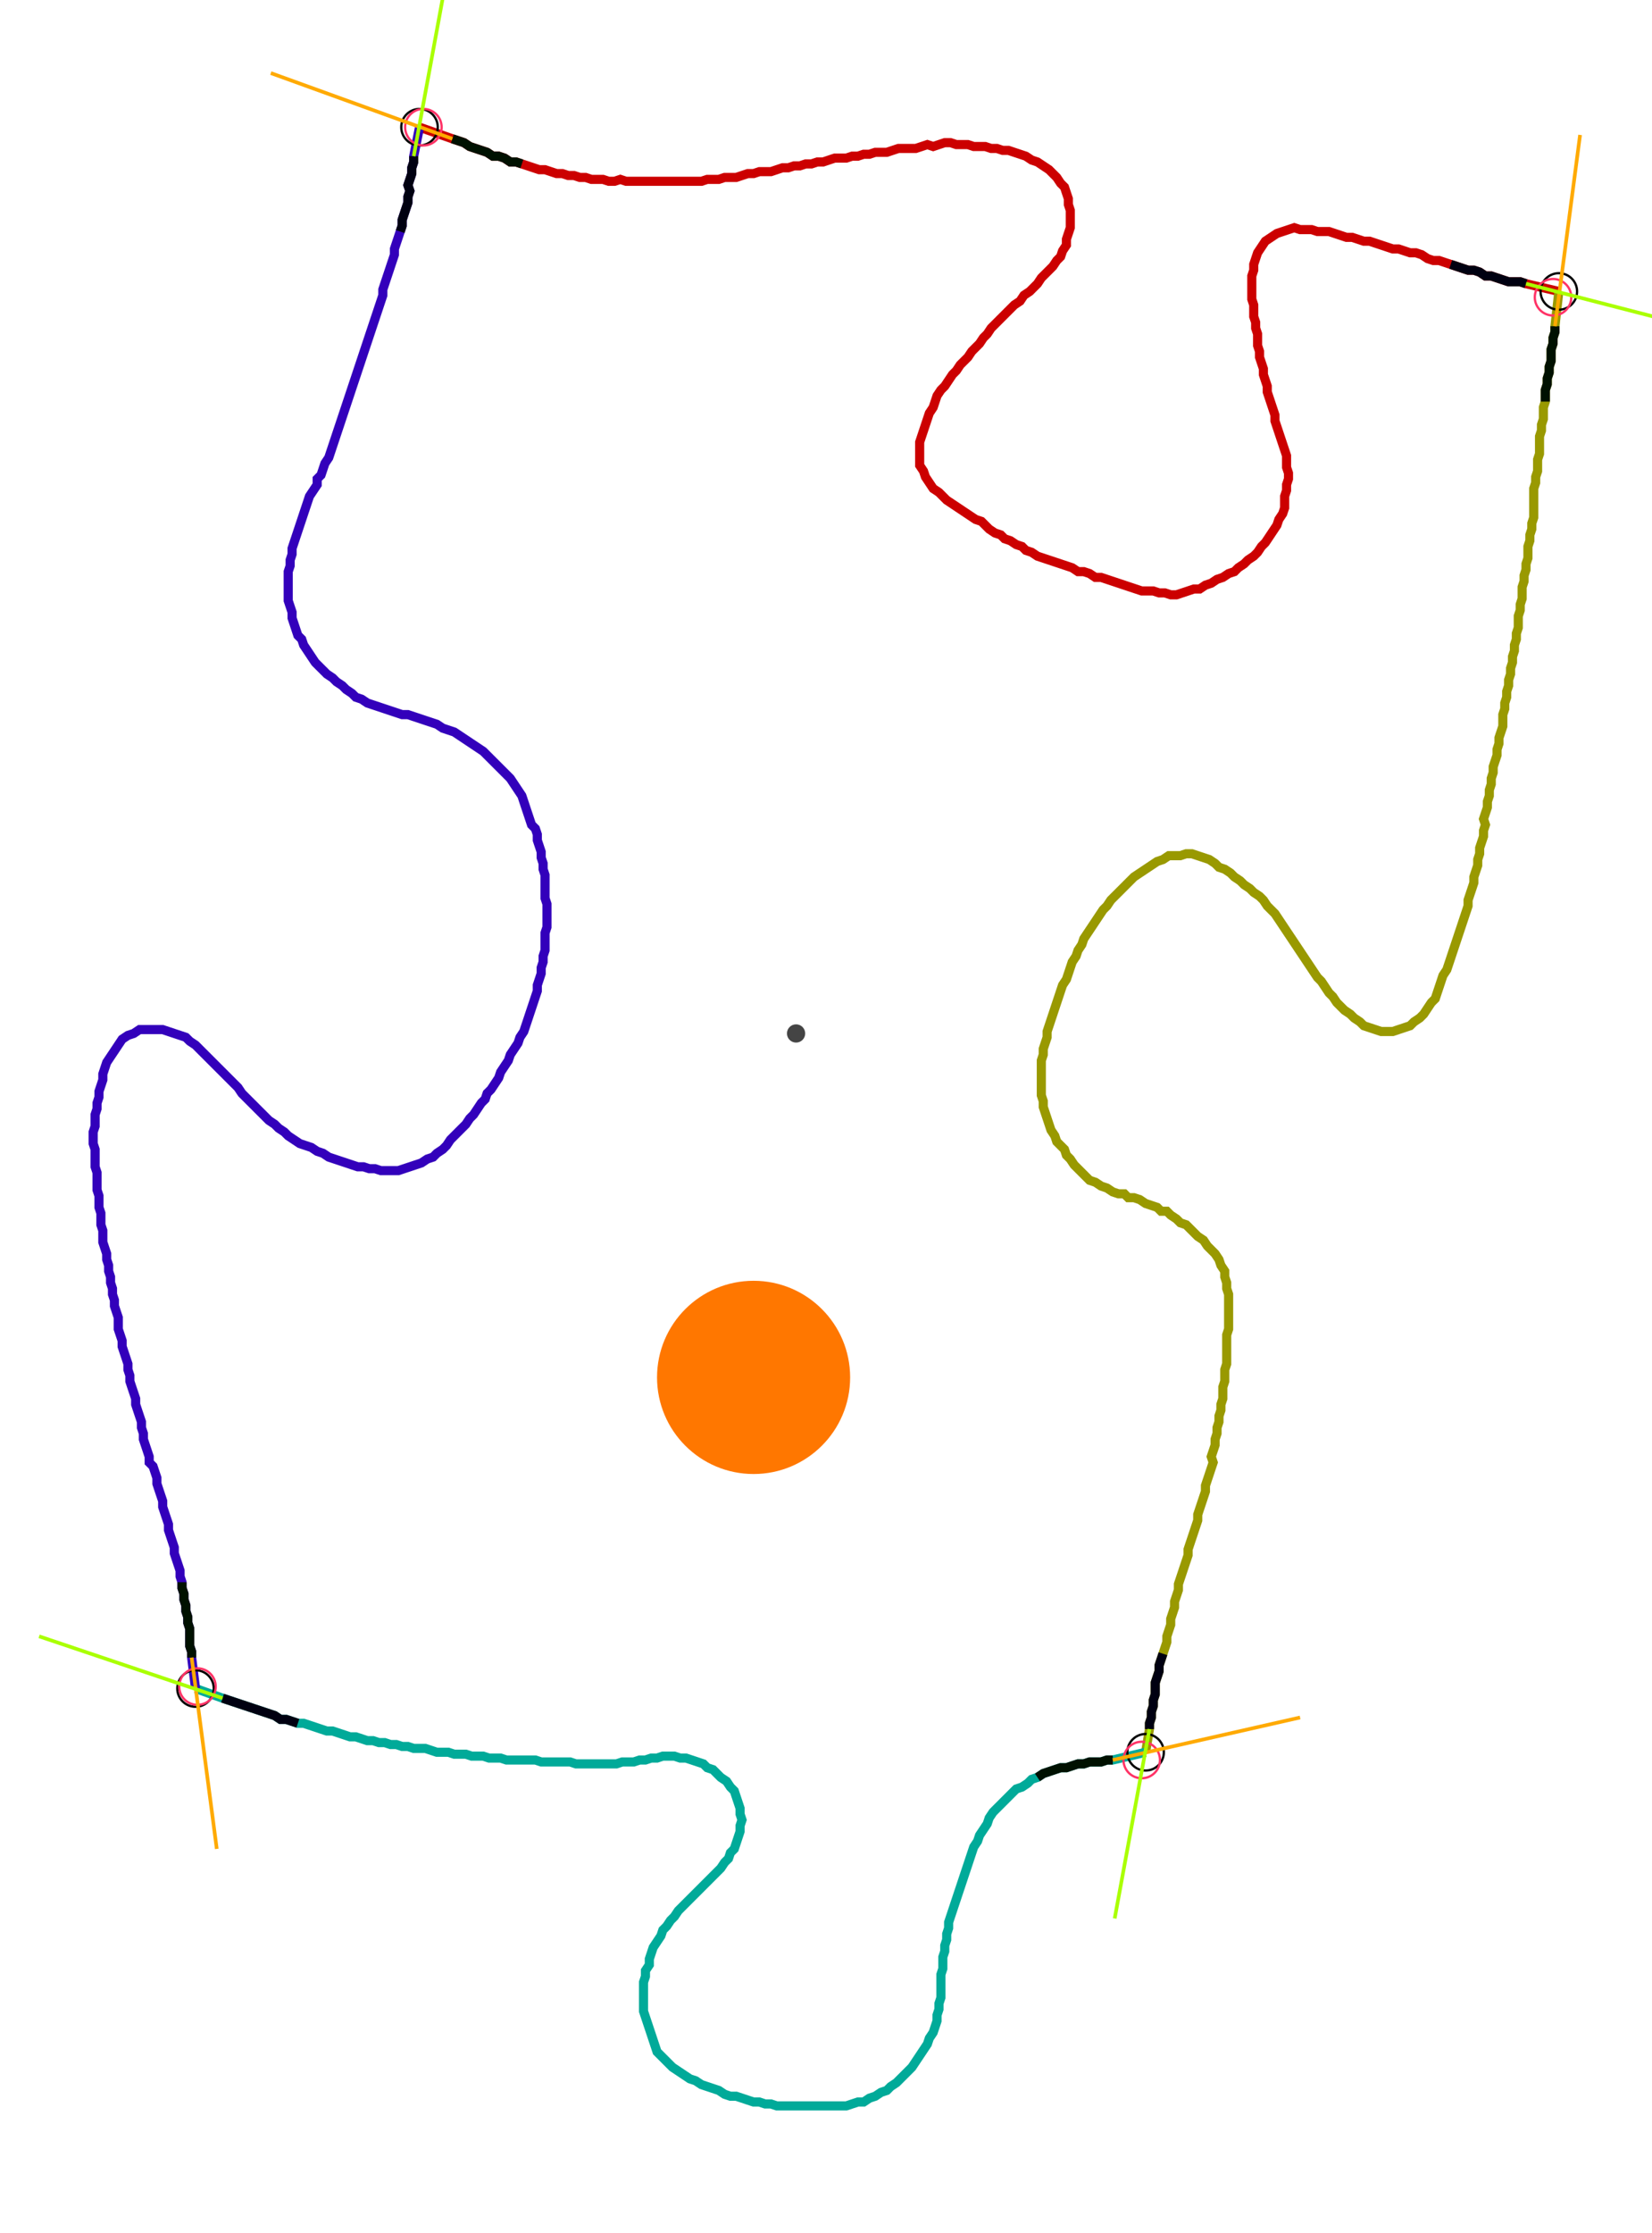 <?xml version="1.0" encoding="UTF-8" standalone="no"?><svg width="483.175" height="652.698" viewBox="-10 -10 181.058 237.566" xmlns="http://www.w3.org/2000/svg" xmlns:xlink="http://www.w3.org/1999/xlink"><polyline points="35.979,0.423 39.577,1.693 40.212,1.905 40.847,2.116 41.481,2.54 42.116,2.751 42.751,2.963 43.386,3.175 44.021,3.598 44.656,3.598 45.291,3.81 45.926,4.233 46.561,4.233 47.196,4.444 47.831,4.656 48.466,4.868 49.101,5.079 49.735,5.079 50.37,5.291 51.005,5.503 51.64,5.503 52.275,5.714 52.91,5.714 53.545,5.926 54.18,5.926 54.815,6.138 55.45,6.138 56.085,6.138 56.72,6.349 57.354,6.349 57.989,6.138 58.624,6.349 59.259,6.349 59.894,6.349 60.529,6.349 61.164,6.349 61.799,6.349 62.434,6.349 63.069,6.349 63.704,6.349 64.339,6.349 64.974,6.349 65.608,6.349 66.243,6.349 66.878,6.349 67.513,6.138 68.148,6.138 68.783,6.138 69.418,5.926 70.053,5.926 70.688,5.926 71.323,5.714 71.958,5.503 72.593,5.503 73.228,5.291 73.862,5.291 74.497,5.291 75.132,5.079 75.767,4.868 76.402,4.868 77.037,4.656 77.672,4.656 78.307,4.444 78.942,4.444 79.577,4.233 80.212,4.233 80.847,4.021 81.481,3.81 82.116,3.81 82.751,3.81 83.386,3.598 84.021,3.598 84.656,3.386 85.291,3.386 85.926,3.175 86.561,3.175 87.196,3.175 87.831,2.963 88.466,2.751 89.101,2.751 89.735,2.751 90.37,2.751 91.005,2.54 91.64,2.328 92.275,2.54 92.91,2.328 93.545,2.116 94.18,2.116 94.815,2.328 95.45,2.328 96.085,2.328 96.72,2.54 97.354,2.54 97.989,2.54 98.624,2.751 99.259,2.751 99.894,2.963 100.529,2.963 101.164,3.175 101.799,3.386 102.434,3.598 103.069,4.021 103.704,4.233 104.339,4.656 104.974,5.079 105.397,5.503 105.82,5.926 106.243,6.561 106.667,6.984 106.878,7.619 107.09,8.254 107.09,8.889 107.302,9.524 107.302,10.159 107.302,10.794 107.302,11.429 107.09,12.063 106.878,12.698 106.878,13.333 106.455,13.968 106.243,14.603 105.82,15.026 105.397,15.661 104.974,16.085 104.55,16.508 104.127,16.931 103.704,17.566 103.28,17.989 102.857,18.413 102.222,18.836 101.799,19.471 101.164,19.894 100.741,20.317 100.317,20.741 99.894,21.164 99.471,21.587 99.048,22.011 98.624,22.434 98.201,23.069 97.778,23.492 97.354,24.127 96.931,24.55 96.508,24.974 96.085,25.608 95.661,26.032 95.238,26.455 94.815,27.09 94.392,27.513 93.968,28.148 93.545,28.783 93.122,29.206 92.698,29.841 92.487,30.476 92.275,31.111 91.852,31.746 91.64,32.381 91.429,33.016 91.217,33.651 91.005,34.286 90.794,34.921 90.794,35.556 90.794,36.19 90.794,36.825 90.794,37.46 91.217,38.095 91.429,38.73 91.852,39.365 92.275,40.0 92.91,40.423 93.333,40.847 93.757,41.27 94.392,41.693 95.026,42.116 95.661,42.54 96.296,42.963 96.931,43.386 97.566,43.598 97.989,44.021 98.413,44.444 99.048,44.868 99.683,45.079 100.106,45.503 100.741,45.714 101.376,46.138 102.011,46.349 102.434,46.772 103.069,46.984 103.704,47.407 104.339,47.619 104.974,47.831 105.608,48.042 106.243,48.254 106.878,48.466 107.513,48.677 108.148,49.101 108.783,49.101 109.418,49.312 110.053,49.735 110.688,49.735 111.323,49.947 111.958,50.159 112.593,50.37 113.228,50.582 113.862,50.794 114.497,51.005 115.132,51.217 115.767,51.217 116.402,51.217 117.037,51.429 117.672,51.429 118.307,51.64 118.942,51.64 119.577,51.429 120.212,51.217 120.847,51.005 121.481,51.005 122.116,50.582 122.751,50.37 123.386,49.947 124.021,49.735 124.656,49.312 125.291,49.101 125.714,48.677 126.349,48.254 126.772,47.831 127.407,47.407 127.831,46.984 128.254,46.349 128.677,45.926 129.101,45.291 129.524,44.656 129.947,44.021 130.159,43.386 130.582,42.751 130.794,42.116 130.794,41.481 130.794,40.847 131.005,40.212 131.005,39.577 131.217,38.942 131.217,38.307 131.005,37.672 131.005,37.037 131.005,36.402 130.794,35.767 130.582,35.132 130.37,34.497 130.159,33.862 129.947,33.228 129.735,32.593 129.735,31.958 129.524,31.323 129.312,30.688 129.101,30.053 128.889,29.418 128.889,28.783 128.677,28.148 128.466,27.513 128.466,26.878 128.254,26.243 128.042,25.608 128.042,24.974 127.831,24.339 127.831,23.704 127.831,23.069 127.619,22.434 127.619,21.799 127.407,21.164 127.407,20.529 127.407,19.894 127.196,19.259 127.196,18.624 127.196,17.989 127.196,17.354 127.196,16.72 127.407,16.085 127.407,15.45 127.619,14.815 127.831,14.18 128.254,13.545 128.677,12.91 129.312,12.487 129.947,12.063 130.582,11.852 131.217,11.64 131.852,11.429 132.487,11.64 133.122,11.64 133.757,11.64 134.392,11.852 135.026,11.852 135.661,11.852 136.296,12.063 136.931,12.275 137.566,12.487 138.201,12.487 138.836,12.698 139.471,12.91 140.106,12.91 140.741,13.122 141.376,13.333 142.011,13.545 142.646,13.757 143.28,13.757 143.915,13.968 144.55,14.18 145.185,14.18 145.82,14.392 146.455,14.815 147.09,15.026 147.725,15.026 148.36,15.238 148.995,15.45 149.63,15.661 150.265,15.873 150.899,16.085 151.534,16.085 152.169,16.296 152.804,16.72 153.439,16.72 154.074,16.931 154.709,17.143 155.344,17.354 155.979,17.354 156.614,17.354 157.249,17.566 160.847,18.413" style="fill:none; stroke:#cc0000; stroke-width:1.0"  /><polyline points="160.847,18.413 160.423,22.222 160.423,22.857 160.212,23.492 160.212,24.127 160.0,24.762 160.0,25.397 160.0,26.032 159.788,26.667 159.788,27.302 159.577,27.937 159.577,28.571 159.365,29.206 159.365,29.841 159.365,30.476 159.153,31.111 159.153,31.746 159.153,32.381 158.942,33.016 158.942,33.651 158.73,34.286 158.73,34.921 158.73,35.556 158.73,36.19 158.519,36.825 158.519,37.46 158.519,38.095 158.307,38.73 158.307,39.365 158.095,40.0 158.095,40.635 158.095,41.27 158.095,41.905 158.095,42.54 158.095,43.175 157.884,43.81 157.884,44.444 157.672,45.079 157.672,45.714 157.46,46.349 157.46,46.984 157.46,47.619 157.249,48.254 157.249,48.889 157.037,49.524 157.037,50.159 156.825,50.794 156.825,51.429 156.825,52.063 156.614,52.698 156.614,53.333 156.402,53.968 156.402,54.603 156.402,55.238 156.19,55.873 156.19,56.508 155.979,57.143 155.979,57.778 155.767,58.413 155.767,59.048 155.556,59.683 155.556,60.317 155.344,60.952 155.344,61.587 155.132,62.222 155.132,62.857 154.921,63.492 154.921,64.127 154.709,64.762 154.709,65.397 154.709,66.032 154.497,66.667 154.286,67.302 154.286,67.937 154.074,68.571 154.074,69.206 153.862,69.841 153.651,70.476 153.651,71.111 153.439,71.746 153.439,72.381 153.228,73.016 153.228,73.651 153.016,74.286 153.016,74.921 152.804,75.556 152.593,76.19 152.804,76.825 152.593,77.46 152.593,78.095 152.381,78.73 152.169,79.365 152.169,80.0 151.958,80.635 151.958,81.27 151.746,81.905 151.534,82.54 151.534,83.175 151.323,83.81 151.111,84.444 150.899,85.079 150.899,85.714 150.688,86.349 150.476,86.984 150.265,87.619 150.053,88.254 149.841,88.889 149.63,89.524 149.418,90.159 149.206,90.794 148.995,91.429 148.783,92.063 148.571,92.698 148.148,93.333 147.937,93.968 147.725,94.603 147.513,95.238 147.302,95.873 146.878,96.296 146.455,96.931 146.032,97.566 145.608,97.989 144.974,98.413 144.55,98.836 143.915,99.048 143.28,99.259 142.646,99.471 142.011,99.471 141.376,99.471 140.741,99.259 140.106,99.048 139.471,98.836 139.048,98.413 138.413,97.989 137.989,97.566 137.354,97.143 136.931,96.72 136.508,96.296 136.085,95.661 135.661,95.238 135.238,94.603 134.815,93.968 134.392,93.545 133.968,92.91 133.545,92.275 133.122,91.64 132.698,91.005 132.275,90.37 131.852,89.735 131.429,89.101 131.005,88.466 130.582,87.831 130.159,87.196 129.735,86.561 129.312,86.138 128.889,85.714 128.466,85.079 128.042,84.656 127.407,84.233 126.984,83.81 126.349,83.386 125.926,82.963 125.291,82.54 124.868,82.116 124.233,81.693 123.598,81.481 123.175,81.058 122.54,80.635 121.905,80.423 121.27,80.212 120.635,80.0 120,80.0 119.365,80.212 118.73,80.212 118.095,80.212 117.46,80.635 116.825,80.847 116.19,81.27 115.556,81.693 114.921,82.116 114.286,82.54 113.862,82.963 113.439,83.386 113.016,83.81 112.593,84.233 112.169,84.656 111.746,85.079 111.323,85.714 110.899,86.138 110.476,86.772 110.053,87.407 109.63,88.042 109.206,88.677 108.783,89.312 108.571,89.947 108.148,90.582 107.937,91.217 107.513,91.852 107.302,92.487 107.09,93.122 106.878,93.757 106.455,94.392 106.243,95.026 106.032,95.661 105.82,96.296 105.608,96.931 105.397,97.566 105.185,98.201 104.974,98.836 104.762,99.471 104.762,100.106 104.55,100.741 104.339,101.376 104.339,102.011 104.127,102.646 104.127,103.28 104.127,103.915 104.127,104.55 104.127,105.185 104.127,105.82 104.127,106.455 104.339,107.09 104.339,107.725 104.55,108.36 104.762,108.995 104.974,109.63 105.185,110.265 105.608,110.899 105.82,111.534 106.243,111.958 106.667,112.381 106.878,113.016 107.302,113.439 107.725,114.074 108.148,114.497 108.571,114.921 108.995,115.344 109.418,115.767 110.053,115.979 110.688,116.402 111.323,116.614 111.958,117.037 112.593,117.249 113.228,117.249 113.651,117.672 114.286,117.672 114.921,117.884 115.556,118.307 116.19,118.519 116.825,118.73 117.249,119.153 117.884,119.153 118.307,119.577 118.942,120 119.365,120.423 120,120.635 120.423,121.058 120.847,121.481 121.27,121.905 121.905,122.328 122.328,122.963 122.751,123.386 123.175,123.81 123.598,124.444 123.81,125.079 124.233,125.714 124.233,126.349 124.444,126.984 124.444,127.619 124.656,128.254 124.656,128.889 124.656,129.524 124.656,130.159 124.656,130.794 124.656,131.429 124.656,132.063 124.444,132.698 124.444,133.333 124.444,133.968 124.444,134.603 124.444,135.238 124.444,135.873 124.233,136.508 124.233,137.143 124.233,137.778 124.021,138.413 124.021,139.048 124.021,139.683 123.81,140.317 123.81,140.952 123.598,141.587 123.598,142.222 123.386,142.857 123.386,143.492 123.175,144.127 123.175,144.762 122.963,145.397 122.751,146.032 122.963,146.667 122.751,147.302 122.54,147.937 122.328,148.571 122.116,149.206 122.116,149.841 121.905,150.476 121.693,151.111 121.481,151.746 121.27,152.381 121.27,153.016 121.058,153.651 120.847,154.286 120.635,154.921 120.423,155.556 120.212,156.19 120.212,156.825 120,157.46 119.788,158.095 119.577,158.73 119.365,159.365 119.153,160.0 119.153,160.635 118.942,161.27 118.73,161.905 118.73,162.54 118.519,163.175 118.307,163.81 118.307,164.444 118.095,165.079 117.884,165.714 117.884,166.349 117.672,166.984 117.46,167.619 117.249,168.254 117.037,168.889 117.037,169.524 116.825,170.159 116.614,170.794 116.614,171.429 116.614,172.063 116.402,172.698 116.402,173.333 116.19,173.968 116.19,174.603 115.979,175.238 115.979,175.873 115.556,178.413" style="fill:none; stroke:#999900; stroke-width:1.0"  /><polyline points="115.556,178.413 111.958,179.259 111.323,179.259 110.688,179.471 110.053,179.471 109.418,179.471 108.783,179.683 108.148,179.683 107.513,179.894 106.878,180.106 106.243,180.106 105.608,180.317 104.974,180.529 104.339,180.741 103.704,181.164 103.069,181.376 102.646,181.799 102.011,182.222 101.376,182.434 100.952,182.857 100.529,183.28 100.106,183.704 99.683,184.127 99.259,184.55 98.836,184.974 98.413,185.608 98.201,186.243 97.778,186.878 97.354,187.513 97.143,188.148 96.72,188.783 96.508,189.418 96.296,190.053 96.085,190.688 95.873,191.323 95.661,191.958 95.45,192.593 95.238,193.228 95.026,193.862 94.815,194.497 94.603,195.132 94.392,195.767 94.18,196.402 93.968,197.037 93.968,197.672 93.757,198.307 93.757,198.942 93.545,199.577 93.545,200.212 93.333,200.847 93.333,201.481 93.333,202.116 93.122,202.751 93.122,203.386 93.122,204.021 93.122,204.656 93.122,205.291 92.91,205.926 92.91,206.561 92.698,207.196 92.698,207.831 92.487,208.466 92.275,209.101 91.852,209.735 91.64,210.37 91.217,211.005 90.794,211.64 90.37,212.275 89.947,212.91 89.524,213.333 89.101,213.757 88.677,214.18 88.254,214.603 87.619,215.026 87.196,215.45 86.561,215.661 85.926,216.085 85.291,216.296 84.656,216.72 84.021,216.72 83.386,216.931 82.751,217.143 82.116,217.143 81.481,217.143 80.847,217.143 80.212,217.143 79.577,217.143 78.942,217.143 78.307,217.143 77.672,217.143 77.037,217.143 76.402,217.143 75.767,217.143 75.132,217.143 74.497,216.931 73.862,216.931 73.228,216.72 72.593,216.72 71.958,216.508 71.323,216.296 70.688,216.085 70.053,216.085 69.418,215.873 68.783,215.45 68.148,215.238 67.513,215.026 66.878,214.815 66.243,214.392 65.608,214.18 64.974,213.757 64.339,213.333 63.704,212.91 63.28,212.487 62.857,212.063 62.434,211.64 62.011,211.217 61.799,210.582 61.587,209.947 61.376,209.312 61.164,208.677 60.952,208.042 60.741,207.407 60.529,206.772 60.529,206.138 60.529,205.503 60.529,204.868 60.529,204.233 60.529,203.598 60.741,202.963 60.741,202.328 61.164,201.693 61.164,201.058 61.376,200.423 61.587,199.788 62.011,199.153 62.434,198.519 62.646,197.884 63.069,197.46 63.492,196.825 63.915,196.402 64.339,195.767 64.762,195.344 65.185,194.921 65.608,194.497 66.032,194.074 66.455,193.651 66.878,193.228 67.302,192.804 67.725,192.381 68.148,191.958 68.571,191.534 68.995,191.111 69.418,190.476 69.841,190.053 70.053,189.418 70.476,188.995 70.688,188.36 70.899,187.725 71.111,187.09 71.111,186.455 71.323,185.82 71.111,185.185 71.111,184.55 70.899,183.915 70.688,183.28 70.476,182.646 70.053,182.222 69.63,181.587 68.995,181.164 68.571,180.741 68.148,180.317 67.513,180.106 67.09,179.683 66.455,179.471 65.82,179.259 65.185,179.048 64.55,179.048 63.915,178.836 63.28,178.836 62.646,178.836 62.011,179.048 61.376,179.048 60.741,179.259 60.106,179.259 59.471,179.471 58.836,179.471 58.201,179.471 57.566,179.683 56.931,179.683 56.296,179.683 55.661,179.683 55.026,179.683 54.392,179.683 53.757,179.683 53.122,179.683 52.487,179.471 51.852,179.471 51.217,179.471 50.582,179.471 49.947,179.471 49.312,179.471 48.677,179.259 48.042,179.259 47.407,179.259 46.772,179.259 46.138,179.259 45.503,179.259 44.868,179.048 44.233,179.048 43.598,179.048 42.963,178.836 42.328,178.836 41.693,178.836 41.058,178.624 40.423,178.624 39.788,178.624 39.153,178.413 38.519,178.413 37.884,178.413 37.249,178.201 36.614,177.989 35.979,177.989 35.344,177.989 34.709,177.778 34.074,177.778 33.439,177.566 32.804,177.566 32.169,177.354 31.534,177.354 30.899,177.143 30.265,177.143 29.63,176.931 28.995,176.72 28.36,176.72 27.725,176.508 27.09,176.296 26.455,176.085 25.82,176.085 25.185,175.873 24.55,175.661 23.915,175.45 23.28,175.238 22.646,175.238 22.011,175.026 21.376,174.815 20.741,174.815 20.106,174.392 19.471,174.18 18.836,173.968 18.201,173.757 17.566,173.545 16.931,173.333 16.296,173.122 15.661,172.91 15.026,172.698 14.392,172.487 11.429,171.429" style="fill:none; stroke:#00aa99; stroke-width:1.0"  /><polyline points="11.429,171.429 11.005,168.042 11.005,167.407 10.794,166.772 10.794,166.138 10.794,165.503 10.794,164.868 10.582,164.233 10.582,163.598 10.37,162.963 10.37,162.328 10.159,161.693 10.159,161.058 9.947,160.423 9.947,159.788 9.735,159.153 9.735,158.519 9.524,157.884 9.312,157.249 9.101,156.614 9.101,155.979 8.889,155.344 8.677,154.709 8.466,154.074 8.466,153.439 8.254,152.804 8.042,152.169 7.831,151.534 7.831,150.899 7.619,150.265 7.407,149.63 7.196,148.995 7.196,148.36 6.984,147.725 6.772,147.09 6.349,146.667 6.349,146.032 6.138,145.397 5.926,144.762 5.714,144.127 5.714,143.492 5.503,142.857 5.503,142.222 5.291,141.587 5.079,140.952 4.868,140.317 4.868,139.683 4.656,139.048 4.444,138.413 4.233,137.778 4.233,137.143 4.021,136.508 4.021,135.873 3.81,135.238 3.598,134.603 3.386,133.968 3.386,133.333 3.175,132.698 2.963,132.063 2.963,131.429 2.963,130.794 2.751,130.159 2.54,129.524 2.54,128.889 2.328,128.254 2.328,127.619 2.116,126.984 2.116,126.349 1.905,125.714 1.905,125.079 1.693,124.444 1.693,123.81 1.481,123.175 1.27,122.54 1.27,121.905 1.27,121.27 1.058,120.635 1.058,120 1.058,119.365 0.847,118.73 0.847,118.095 0.847,117.46 0.635,116.825 0.635,116.19 0.635,115.556 0.635,114.921 0.423,114.286 0.423,113.651 0.423,113.016 0.423,112.381 0.212,111.746 0.212,111.111 0.212,110.476 0.423,109.841 0.423,109.206 0.423,108.571 0.635,107.937 0.635,107.302 0.847,106.667 0.847,106.032 1.058,105.397 1.27,104.762 1.27,104.127 1.481,103.492 1.693,102.857 2.116,102.222 2.54,101.587 2.963,100.952 3.386,100.317 4.021,99.894 4.656,99.683 5.291,99.259 5.926,99.259 6.561,99.259 7.196,99.259 7.831,99.259 8.466,99.471 9.101,99.683 9.735,99.894 10.37,100.106 10.794,100.529 11.429,100.952 11.852,101.376 12.275,101.799 12.698,102.222 13.122,102.646 13.545,103.069 13.968,103.492 14.392,103.915 14.815,104.339 15.238,104.762 15.661,105.185 16.085,105.608 16.508,106.243 16.931,106.667 17.354,107.09 17.778,107.513 18.201,107.937 18.624,108.36 19.048,108.783 19.471,109.206 20.106,109.63 20.529,110.053 21.164,110.476 21.587,110.899 22.222,111.323 22.857,111.746 23.492,111.958 24.127,112.169 24.762,112.593 25.397,112.804 26.032,113.228 26.667,113.439 27.302,113.651 27.937,113.862 28.571,114.074 29.206,114.286 29.841,114.286 30.476,114.497 31.111,114.497 31.746,114.709 32.381,114.709 33.016,114.709 33.651,114.709 34.286,114.497 34.921,114.286 35.556,114.074 36.19,113.862 36.825,113.439 37.46,113.228 37.884,112.804 38.519,112.381 38.942,111.958 39.365,111.323 39.788,110.899 40.212,110.476 40.635,110.053 41.058,109.63 41.481,108.995 41.905,108.571 42.328,107.937 42.751,107.302 43.175,106.878 43.386,106.243 43.81,105.82 44.233,105.185 44.656,104.55 44.868,103.915 45.291,103.28 45.714,102.646 45.926,102.011 46.349,101.376 46.772,100.741 46.984,100.106 47.407,99.471 47.619,98.836 47.831,98.201 48.042,97.566 48.254,96.931 48.466,96.296 48.677,95.661 48.889,95.026 48.889,94.392 49.101,93.757 49.312,93.122 49.312,92.487 49.524,91.852 49.524,91.217 49.735,90.582 49.735,89.947 49.735,89.312 49.735,88.677 49.947,88.042 49.947,87.407 49.947,86.772 49.947,86.138 49.947,85.503 49.735,84.868 49.735,84.233 49.735,83.598 49.735,82.963 49.735,82.328 49.524,81.693 49.524,81.058 49.312,80.423 49.312,79.788 49.101,79.153 48.889,78.519 48.889,77.884 48.677,77.249 48.254,76.825 48.042,76.19 47.831,75.556 47.619,74.921 47.407,74.286 47.196,73.651 46.772,73.016 46.349,72.381 45.926,71.746 45.503,71.323 45.079,70.899 44.656,70.476 44.233,70.053 43.81,69.63 43.386,69.206 42.963,68.783 42.328,68.36 41.693,67.937 41.058,67.513 40.423,67.09 39.788,66.667 39.153,66.455 38.519,66.243 37.884,65.82 37.249,65.608 36.614,65.397 35.979,65.185 35.344,64.974 34.709,64.762 34.074,64.762 33.439,64.55 32.804,64.339 32.169,64.127 31.534,63.915 30.899,63.704 30.265,63.492 29.63,63.069 28.995,62.857 28.571,62.434 27.937,62.011 27.513,61.587 26.878,61.164 26.455,60.741 25.82,60.317 25.397,59.894 24.974,59.471 24.55,59.048 24.127,58.413 23.704,57.778 23.28,57.143 23.069,56.508 22.646,56.085 22.434,55.45 22.222,54.815 22.011,54.18 22.011,53.545 21.799,52.91 21.587,52.275 21.587,51.64 21.587,51.005 21.587,50.37 21.587,49.735 21.587,49.101 21.799,48.466 21.799,47.831 22.011,47.196 22.011,46.561 22.222,45.926 22.434,45.291 22.646,44.656 22.857,44.021 23.069,43.386 23.28,42.751 23.492,42.116 23.704,41.481 23.915,40.847 24.339,40.212 24.762,39.577 24.762,38.942 25.185,38.519 25.397,37.884 25.608,37.249 26.032,36.614 26.243,35.979 26.455,35.344 26.667,34.709 26.878,34.074 27.09,33.439 27.302,32.804 27.513,32.169 27.725,31.534 27.937,30.899 28.148,30.265 28.36,29.63 28.571,28.995 28.783,28.36 28.995,27.725 29.206,27.09 29.418,26.455 29.63,25.82 29.841,25.185 30.053,24.55 30.265,23.915 30.476,23.28 30.688,22.646 30.899,22.011 31.111,21.376 31.323,20.741 31.534,20.106 31.746,19.471 31.958,18.836 31.958,18.201 32.169,17.566 32.381,16.931 32.593,16.296 32.804,15.661 33.016,15.026 33.228,14.392 33.228,13.757 33.439,13.122 33.651,12.487 33.862,11.852 34.074,11.217 34.074,10.582 34.286,9.947 34.497,9.312 34.709,8.677 34.709,8.042 34.921,7.407 34.709,6.772 34.921,6.138 35.132,5.503 35.132,4.868 35.344,4.233 35.344,3.598 35.979,0.423" style="fill:none; stroke:#3300bb; stroke-width:1.0"  /><circle cx="35.979" cy="0.423" r="2.0" style="fill:none; stroke:#000000aa; stroke-width:0.25" /><circle cx="160.847" cy="18.413" r="2.0" style="fill:none; stroke:#000000aa; stroke-width:0.25" /><circle cx="115.556" cy="178.413" r="2.0" style="fill:none; stroke:#000000aa; stroke-width:0.25" /><circle cx="11.429" cy="171.429" r="2.0" style="fill:none; stroke:#000000aa; stroke-width:0.25" /><circle cx="36.402" cy="0.423" r="2.0" style="fill:none; stroke:#ff3366aa; stroke-width:0.25" /><circle cx="160.212" cy="19.048" r="2.0" style="fill:none; stroke:#ff3366aa; stroke-width:0.25" /><circle cx="115.132" cy="179.259" r="2.0" style="fill:none; stroke:#ff3366aa; stroke-width:0.25" /><circle cx="11.64" cy="171.217" r="2.0" style="fill:none; stroke:#ff3366aa; stroke-width:0.25" /><polyline points="47.196,4.444 46.561,4.233 45.926,4.233 45.291,3.81 44.656,3.598 44.021,3.598 43.386,3.175 42.751,2.963 42.116,2.751 41.481,2.54 40.847,2.116 40.212,1.905 39.577,1.693" style="fill:none; stroke:#001100; stroke-width:1.0" /><polyline points="33.862,11.852 34.074,11.217 34.074,10.582 34.286,9.947 34.497,9.312 34.709,8.677 34.709,8.042 34.921,7.407 34.709,6.772 34.921,6.138 35.132,5.503 35.132,4.868 35.344,4.233 35.344,3.598" style="fill:none; stroke:#000011; stroke-width:1.0" /><polyline points="159.365,30.476 159.365,29.841 159.365,29.206 159.577,28.571 159.577,27.937 159.788,27.302 159.788,26.667 160.0,26.032 160.0,25.397 160.0,24.762 160.212,24.127 160.212,23.492 160.423,22.857 160.423,22.222" style="fill:none; stroke:#001100; stroke-width:1.0" /><polyline points="148.995,15.45 149.63,15.661 150.265,15.873 150.899,16.085 151.534,16.085 152.169,16.296 152.804,16.72 153.439,16.72 154.074,16.931 154.709,17.143 155.344,17.354 155.979,17.354 156.614,17.354 157.249,17.566" style="fill:none; stroke:#000011; stroke-width:1.0" /><polyline points="103.704,181.164 104.339,180.741 104.974,180.529 105.608,180.317 106.243,180.106 106.878,180.106 107.513,179.894 108.148,179.683 108.783,179.683 109.418,179.471 110.053,179.471 110.688,179.471 111.323,179.259 111.958,179.259" style="fill:none; stroke:#001100; stroke-width:1.0" /><polyline points="117.46,167.619 117.249,168.254 117.037,168.889 117.037,169.524 116.825,170.159 116.614,170.794 116.614,171.429 116.614,172.063 116.402,172.698 116.402,173.333 116.19,173.968 116.19,174.603 115.979,175.238 115.979,175.873" style="fill:none; stroke:#000011; stroke-width:1.0" /><polyline points="9.947,159.788 9.947,160.423 10.159,161.058 10.159,161.693 10.37,162.328 10.37,162.963 10.582,163.598 10.582,164.233 10.794,164.868 10.794,165.503 10.794,166.138 10.794,166.772 11.005,167.407 11.005,168.042" style="fill:none; stroke:#001100; stroke-width:1.0" /><polyline points="22.646,175.238 22.011,175.026 21.376,174.815 20.741,174.815 20.106,174.392 19.471,174.18 18.836,173.968 18.201,173.757 17.566,173.545 16.931,173.333 16.296,173.122 15.661,172.91 15.026,172.698 14.392,172.487" style="fill:none; stroke:#000011; stroke-width:1.0" /><polyline points="39.577,1.693 19.683,-5.503" style="fill:none; stroke:#ffaa00; stroke-width:0.4" /><polyline points="35.344,3.598 39.153,-17.143" style="fill:none; stroke:#aaff00; stroke-width:0.4" /><polyline points="160.423,22.222 163.175,1.27" style="fill:none; stroke:#ffaa00; stroke-width:0.4" /><polyline points="157.249,17.566 177.778,22.857" style="fill:none; stroke:#aaff00; stroke-width:0.4" /><polyline points="111.958,179.259 132.487,174.603" style="fill:none; stroke:#ffaa00; stroke-width:0.4" /><polyline points="115.979,175.873 112.169,196.614" style="fill:none; stroke:#aaff00; stroke-width:0.4" /><polyline points="11.005,168.042 13.757,188.995" style="fill:none; stroke:#ffaa00; stroke-width:0.4" /><polyline points="14.392,172.487 -5.714,165.714" style="fill:none; stroke:#aaff00; stroke-width:0.4" /><circle cx="77.249" cy="99.683" r="1.0" style="fill:#444444; stroke-width:0" /><circle cx="72.593" cy="137.354" r="10.582" style="fill:#ff770022; stroke-width:0" /><circle cx="72.593" cy="137.354" r="1.0" style="fill:#ff7700; stroke-width:0" /></svg>